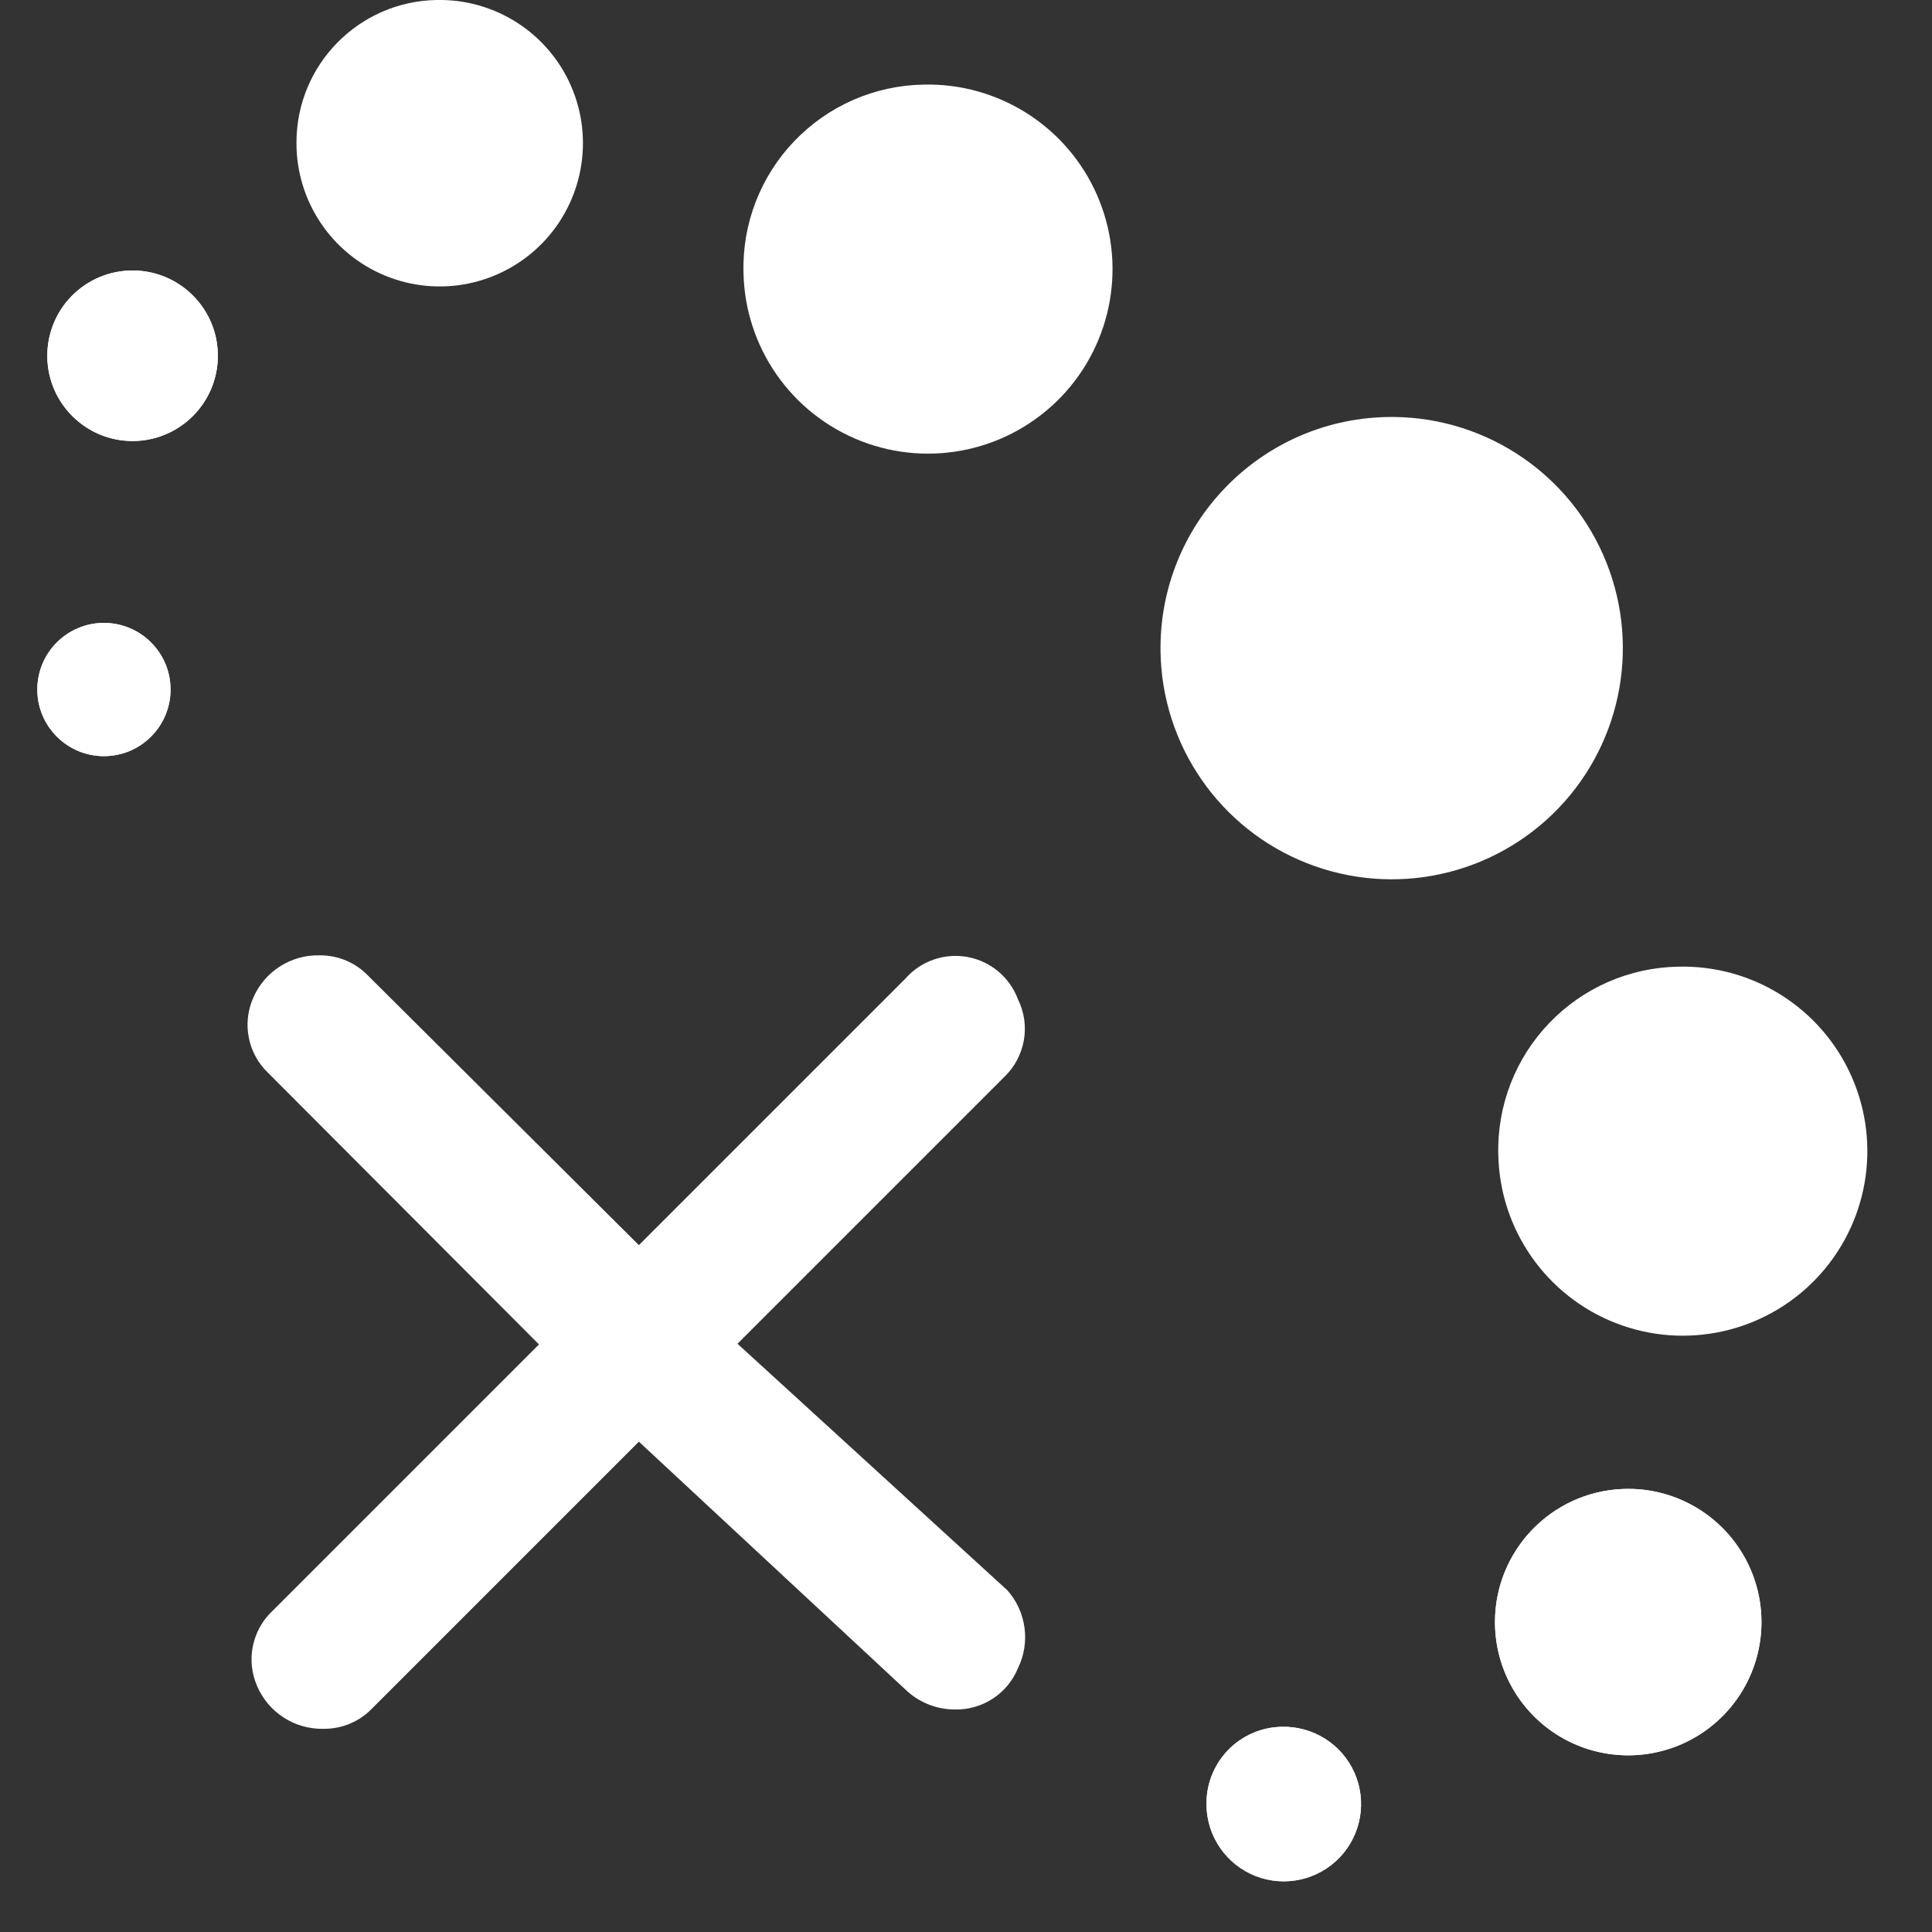 <?xml version="1.0" encoding="UTF-8"?>
<svg width="29px" height="29px" viewBox="0 0 29 29" version="1.1" xmlns="http://www.w3.org/2000/svg" xmlns:xlink="http://www.w3.org/1999/xlink">
    <rect x="0" y="0" width="29" height="29" fill="#333333" stroke="none"/>
    <title>logo</title>
    <g id="Page-1" stroke="none" stroke-width="1" fill="none" fill-rule="evenodd">
        <g id="logo" fill="#FFFFFF" fill-rule="nonzero">
            <path d="M22.49,17.33 C22.511,18.452 23.206,19.45 24.251,19.859 C25.296,20.268 26.484,20.005 27.26,19.195 C28.036,18.384 28.247,17.186 27.793,16.159 C27.34,15.133 26.312,14.482 25.19,14.51 C24.457,14.523 23.76,14.828 23.253,15.358 C22.746,15.887 22.471,16.597 22.49,17.33 L22.49,17.33 Z" id="Path"></path>
            <path d="M11.16,4.09 C11.181,5.212 11.876,6.21 12.921,6.619 C13.966,7.028 15.154,6.765 15.93,5.955 C16.706,5.144 16.917,3.946 16.463,2.919 C16.01,1.893 14.982,1.242 13.86,1.27 C13.127,1.283 12.43,1.588 11.923,2.118 C11.416,2.647 11.141,3.357 11.16,4.09 L11.16,4.09 Z" id="Path"></path>
            <path d="M4.45,2.14 C4.446,3.015 4.973,3.805 5.782,4.138 C6.591,4.471 7.522,4.28 8.135,3.655 C8.747,3.031 8.921,2.097 8.573,1.294 C8.225,0.491 7.425,-0.02 6.55,-8.8817842e-16 C5.384,0.022 4.45,0.974 4.45,2.14 Z" id="Path"></path>
            <path d="M22.44,24.35 C22.441,25.166 22.937,25.9 23.694,26.204 C24.451,26.508 25.318,26.322 25.883,25.733 C26.448,25.145 26.599,24.272 26.264,23.528 C25.929,22.783 25.175,22.317 24.36,22.35 C23.287,22.393 22.439,23.276 22.44,24.35 L22.44,24.35 Z" id="Path"></path>
            <path d="M18.11,27.1 C18.118,27.57 18.409,27.988 18.847,28.16 C19.285,28.331 19.783,28.221 20.108,27.882 C20.433,27.542 20.521,27.04 20.331,26.61 C20.141,26.181 19.71,25.908 19.24,25.92 C18.933,25.925 18.641,26.053 18.429,26.274 C18.217,26.496 18.102,26.793 18.11,27.1 Z" id="Path"></path>
            <path d="M0.71,5.36 C0.721,6.063 1.297,6.625 2,6.62 C2.703,6.614 3.27,6.043 3.27,5.34 C3.27,4.637 2.703,4.066 2,4.06 C1.655,4.057 1.324,4.194 1.081,4.438 C0.838,4.683 0.705,5.015 0.71,5.36 Z" id="Path"></path>
            <path d="M0.56,10.35 C0.56,10.902 1.008,11.35 1.56,11.35 C2.112,11.35 2.56,10.902 2.56,10.35 C2.56,9.798 2.112,9.35 1.56,9.35 C1.008,9.35 0.56,9.798 0.56,10.35 Z" id="Path"></path>
            <path d="M17.42,9.78 C17.441,11.187 18.309,12.442 19.618,12.957 C20.927,13.473 22.418,13.147 23.393,12.132 C24.367,11.117 24.632,9.614 24.064,8.327 C23.496,7.04 22.207,6.224 20.8,6.26 C18.899,6.309 17.392,7.879 17.42,9.78 L17.42,9.78 Z" id="Path"></path>
            <g id="Group" style="mix-blend-mode: darken;" transform="translate(0, 4)">
                <path d="M22.44,20.35 C22.441,21.166 22.937,21.9 23.694,22.204 C24.451,22.508 25.318,22.322 25.883,21.733 C26.448,21.145 26.599,20.272 26.264,19.528 C25.929,18.783 25.175,18.317 24.36,18.35 C23.287,18.393 22.439,19.276 22.44,20.35 L22.44,20.35 Z" id="Path"></path>
                <path d="M18.11,23.1 C18.118,23.57 18.409,23.988 18.847,24.16 C19.285,24.331 19.783,24.221 20.108,23.882 C20.433,23.542 20.521,23.04 20.331,22.61 C20.141,22.181 19.71,21.908 19.24,21.92 C18.933,21.925 18.641,22.053 18.429,22.274 C18.217,22.496 18.102,22.793 18.11,23.1 Z" id="Path"></path>
                <path d="M0.71,1.36 C0.721,2.063 1.297,2.625 2,2.62 C2.703,2.614 3.27,2.043 3.27,1.34 C3.27,0.637 2.703,0.066 2,0.06 C1.655,0.057 1.324,0.194 1.081,0.438 C0.838,0.683 0.705,1.015 0.71,1.36 Z" id="Path"></path>
                <path d="M0.56,6.35 C0.56,6.902 1.008,7.35 1.56,7.35 C2.112,7.35 2.56,6.902 2.56,6.35 C2.56,5.798 2.112,5.35 1.56,5.35 C1.008,5.35 0.56,5.798 0.56,6.35 Z" id="Path"></path>
            </g>
            <path d="M15.12,23.87 L11.07,20.17 L15.07,16.17 C15.389,15.868 15.475,15.394 15.28,15 C15.157,14.67 14.87,14.428 14.523,14.365 C14.176,14.301 13.822,14.425 13.59,14.69 L9.59,18.69 L5.53,14.65 C5.34,14.45 5.076,14.338 4.8,14.34 C4.367,14.329 3.971,14.582 3.8,14.98 C3.63,15.367 3.722,15.82 4.03,16.11 L8.09,20.18 L4.09,24.18 C3.782,24.47 3.69,24.923 3.86,25.31 C4.031,25.708 4.427,25.961 4.86,25.95 C5.136,25.952 5.4,25.84 5.59,25.64 L9.59,21.64 L13.59,25.36 C13.789,25.552 14.054,25.659 14.33,25.66 C14.745,25.67 15.123,25.424 15.28,25.04 C15.469,24.654 15.406,24.191 15.12,23.87 L15.12,23.87 Z" id="Path"></path>
        </g>
    </g>
</svg>